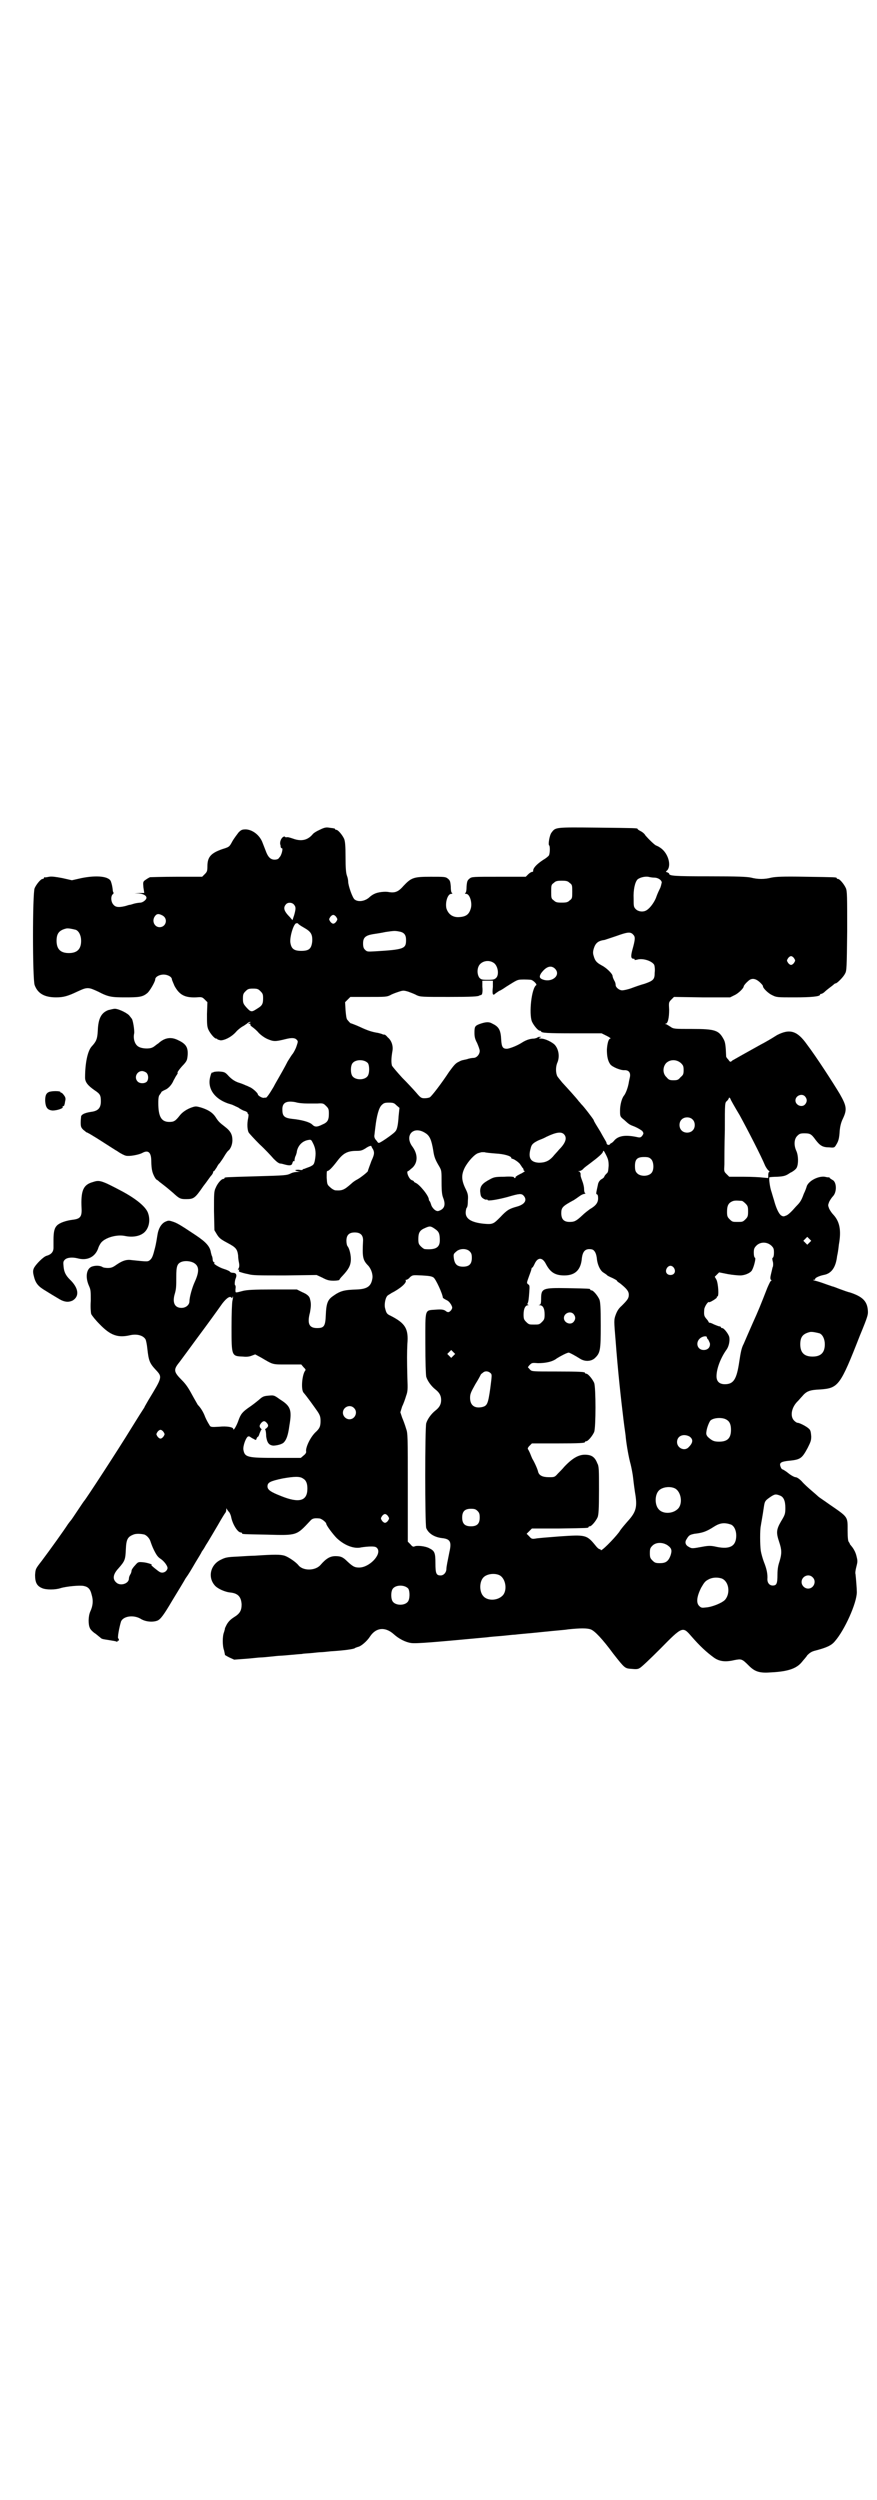 <?xml version="1.0" standalone="no"?>
<!DOCTYPE svg PUBLIC "-//W3C//DTD SVG 20010904//EN"
 "http://www.w3.org/TR/2001/REC-SVG-20010904/DTD/svg10.dtd">
<svg version="1.0" xmlns="http://www.w3.org/2000/svg"
 width="1000pt" height="2850pt" viewBox="0 0 1000 2850"
 preserveAspectRatio="xMidYMid meet">
<g transform="translate(0,2850) scale(0.5,-0.5)"
fill="#000000" stroke="none">
<path d="M729 3808 c-7 -3 -13 -7 -15 -9 -12 -15 -27 -18 -46 -11 -6 2 -12 4
-14 3 -2 0 -4 0 -4 1 0 1 -2 1 -4 0 -5 -3 -8 -11 -7 -17 1 -2 1 -5 1 -6 1 -2
1 -3 3 -3 3 0 -1 -17 -6 -21 -2 -4 -6 -5 -11 -5 -9 0 -15 6 -20 20 -2 5 -5 13
-7 18 -6 17 -22 30 -38 31 -9 0 -11 -1 -17 -7 -3 -4 -10 -13 -14 -20 -7 -13
-7 -13 -23 -18 -26 -9 -34 -18 -34 -39 0 -11 -1 -13 -6 -18 l-6 -6 -58 0 c-32
0 -60 -1 -61 -1 -2 -1 -6 -3 -10 -6 -6 -4 -6 -5 -5 -17 l2 -13 -11 0 -11 -1
10 0 c10 -1 17 -5 17 -10 0 -4 -7 -10 -13 -11 -3 0 -10 -1 -14 -2 -4 -1 -9 -3
-11 -3 -2 0 -7 -2 -11 -3 -13 -3 -21 -3 -26 3 -6 6 -7 19 -2 24 2 1 2 3 2 4
-1 0 -2 4 -2 7 -1 8 -2 12 -4 18 -4 12 -32 15 -67 8 l-22 -5 -22 5 c-16 3 -24
4 -30 3 -5 -1 -10 -2 -10 -1 -1 0 -2 -1 -2 -2 0 -1 -1 -2 -3 -2 -4 0 -14 -12
-18 -21 -5 -11 -5 -207 0 -221 7 -19 22 -28 49 -28 17 0 27 3 48 13 11 5 17 8
24 8 7 0 13 -3 24 -8 23 -12 30 -13 62 -13 31 0 39 1 49 9 6 4 19 27 19 32 0
6 10 11 19 11 9 0 19 -5 19 -11 0 -1 3 -8 6 -15 11 -20 23 -27 49 -26 13 1 14
1 20 -5 l6 -6 -1 -27 c0 -21 0 -28 3 -35 4 -9 14 -21 18 -21 2 0 3 -1 3 -2 0
0 3 -1 7 -2 9 0 24 7 35 19 4 5 11 10 14 12 4 2 8 5 11 7 2 2 5 4 7 4 2 0 2
-1 -1 -2 -4 -2 -4 -2 0 -2 2 0 3 -1 2 -2 -1 -1 2 -4 5 -6 4 -3 10 -8 14 -13 5
-5 13 -11 20 -14 14 -6 18 -6 42 0 12 3 20 3 24 -1 4 -4 4 -4 0 -16 -2 -6 -6
-13 -8 -16 -2 -2 -7 -10 -12 -18 -7 -14 -18 -33 -22 -40 -1 -2 -6 -10 -10 -18
-10 -17 -16 -25 -18 -25 0 1 -3 0 -4 0 -4 -1 -14 5 -14 8 0 3 -13 15 -20 17
-3 2 -7 3 -9 4 -2 1 -9 4 -16 6 -8 3 -14 7 -21 14 -9 10 -10 10 -23 11 -7 0
-13 -1 -13 -2 0 -1 -1 -1 -2 0 -1 0 -3 -3 -4 -8 -9 -29 10 -55 47 -65 4 -1 11
-5 16 -7 4 -3 11 -7 15 -8 4 -1 7 -4 7 -5 -1 -1 0 -2 1 -2 1 0 1 -4 0 -9 -3
-13 -2 -27 1 -33 2 -3 13 -15 25 -27 12 -11 26 -26 32 -33 7 -7 12 -11 16 -11
3 0 8 -2 13 -3 9 -2 13 -1 14 5 1 3 2 4 4 4 1 -1 1 -1 1 0 -1 1 0 5 1 9 2 4 4
10 4 13 3 14 13 24 27 26 6 1 6 0 11 -10 5 -11 6 -21 3 -37 -2 -9 -3 -10 -11
-14 -5 -2 -11 -4 -13 -5 -2 0 -4 -1 -4 -2 0 -1 -4 -1 -9 0 -10 0 -10 -2 0 -4
5 0 5 0 -2 -1 -5 0 -11 -1 -15 -3 -10 -5 -12 -5 -81 -7 -71 -2 -71 -2 -71 -4
0 -1 -1 -2 -3 -2 -4 0 -13 -10 -17 -20 -4 -8 -4 -13 -4 -53 l1 -44 6 -10 c5
-8 9 -11 24 -19 19 -10 22 -14 24 -28 0 -5 1 -13 2 -17 1 -5 1 -10 -1 -13 -2
-4 -2 -4 0 -3 2 1 2 1 1 -2 -1 -2 1 -3 5 -4 3 -1 10 -3 16 -4 10 -3 22 -3 84
-3 l72 1 13 -6 c11 -6 16 -7 26 -7 7 0 13 1 13 2 0 1 3 5 7 9 14 15 18 23 19
34 1 12 -3 28 -7 33 -2 2 -3 8 -3 13 0 13 6 19 19 19 13 0 19 -6 19 -18 -2
-38 -1 -45 12 -58 7 -8 11 -21 9 -30 -3 -17 -12 -23 -35 -24 -30 -1 -38 -3
-56 -16 -11 -8 -14 -17 -15 -42 -1 -26 -4 -30 -20 -30 -18 0 -23 10 -16 36 2
12 3 20 0 30 -1 6 -6 11 -18 16 l-12 6 -55 0 c-44 0 -58 -1 -67 -3 -20 -5 -18
-6 -18 4 1 5 0 9 -1 9 -1 0 -1 8 1 14 4 9 2 14 -6 14 -3 0 -6 1 -7 3 -1 1 -7
4 -14 6 -10 3 -26 13 -21 13 1 0 1 1 -1 2 -2 1 -3 4 -3 6 0 3 -1 6 -1 7 -1 1
-2 5 -3 9 -2 14 -11 24 -35 40 -36 24 -43 28 -53 31 -9 3 -10 2 -17 -1 -9 -5
-15 -16 -17 -30 -1 -6 -3 -20 -6 -31 -4 -16 -6 -21 -10 -25 -6 -5 -4 -5 -43
-1 -12 2 -22 -2 -35 -11 -7 -5 -11 -7 -19 -7 -5 0 -11 1 -12 2 -6 4 -17 4 -25
1 -12 -5 -15 -24 -6 -44 4 -9 4 -12 4 -34 -1 -14 0 -26 1 -30 2 -4 10 -14 19
-23 25 -26 42 -32 71 -25 15 3 29 -1 34 -10 1 -2 3 -11 4 -21 3 -27 5 -33 19
-48 16 -17 15 -17 -17 -70 -4 -7 -8 -14 -8 -14 0 -1 -2 -4 -4 -7 -4 -6 -9 -14
-27 -43 -30 -49 -103 -161 -107 -165 -1 -1 -7 -10 -15 -22 -8 -12 -14 -21 -15
-22 -1 -1 -4 -5 -7 -9 -9 -14 -39 -56 -60 -84 -14 -18 -14 -18 -15 -32 0 -17
4 -25 16 -30 9 -4 30 -4 42 0 13 4 44 7 53 5 10 -2 15 -7 18 -20 4 -13 3 -25
-3 -38 -5 -11 -5 -30 -1 -38 1 -3 6 -8 10 -11 5 -3 10 -8 13 -10 4 -4 5 -4 18
-6 12 -2 19 -3 20 -4 1 -1 2 0 2 1 0 1 1 2 2 1 1 0 1 0 1 2 0 2 0 3 -1 3 -3 0
2 26 6 39 5 12 28 16 45 6 11 -7 28 -8 38 -4 7 3 14 12 34 46 14 23 28 46 30
50 8 11 13 20 23 37 6 10 13 21 14 24 2 3 5 7 6 9 1 2 3 5 4 7 3 4 24 40 27
45 9 16 16 27 17 28 1 1 2 4 2 7 0 3 1 4 1 2 1 -2 3 -5 5 -7 2 -2 4 -7 5 -11
3 -17 15 -36 22 -36 2 0 3 -1 3 -2 0 -2 2 -2 57 -3 69 -2 67 -2 98 31 5 6 9 7
21 6 5 0 16 -9 16 -12 0 -4 16 -25 24 -33 18 -17 40 -25 56 -21 6 1 16 2 22 2
10 0 12 -1 15 -5 9 -14 -19 -43 -42 -43 -10 0 -14 2 -27 14 -10 10 -15 12 -27
12 -12 0 -21 -5 -34 -20 -12 -14 -41 -14 -51 0 -6 7 -22 18 -31 21 -10 3 -23
3 -68 0 -7 0 -24 -1 -39 -2 -24 -1 -28 -2 -38 -7 -24 -11 -31 -40 -14 -59 6
-7 23 -15 36 -16 17 -2 24 -10 25 -27 0 -14 -4 -21 -17 -29 -8 -5 -13 -10 -17
-17 -3 -6 -5 -10 -4 -10 0 0 -1 -3 -2 -7 -4 -9 -4 -32 0 -42 1 -5 2 -9 2 -10
-1 0 4 -3 10 -6 l11 -5 27 2 c14 1 29 3 33 3 4 0 15 1 24 2 9 1 19 2 22 2 3 0
14 1 25 2 11 1 22 2 24 2 2 1 11 1 21 2 9 1 19 2 22 2 3 0 13 1 22 2 32 2 52
5 55 7 1 1 4 2 7 3 7 1 21 13 28 24 14 21 35 22 54 5 11 -10 26 -18 39 -20 11
-2 56 2 174 13 6 1 20 2 32 3 12 1 27 3 32 3 6 1 33 3 61 6 28 3 55 5 59 6 28
3 44 3 52 0 9 -3 27 -22 52 -56 26 -33 26 -33 41 -34 10 -1 15 -1 19 2 3 1 24
21 47 44 50 51 51 51 70 29 20 -23 35 -37 53 -50 12 -8 25 -10 46 -5 16 3 17
3 33 -13 14 -14 25 -17 51 -15 39 2 58 9 70 24 3 4 9 10 12 15 5 5 9 8 16 10
27 7 39 12 47 22 22 25 50 87 50 112 0 8 -2 32 -3 41 -1 2 0 10 2 17 3 12 3
13 0 25 -2 8 -6 15 -9 19 -3 4 -6 7 -6 8 0 1 -1 2 -2 4 -2 1 -3 10 -3 26 0 33
2 30 -43 61 -11 8 -22 15 -24 17 -2 2 -9 8 -16 14 -7 6 -17 15 -22 21 -6 6
-11 9 -14 9 -2 0 -10 4 -16 9 -6 5 -13 9 -14 9 -1 0 -3 3 -4 6 -3 8 0 11 15
13 30 3 33 4 47 30 7 14 8 17 8 26 -1 13 -2 15 -7 19 -6 5 -20 12 -24 12 -2 0
-5 2 -8 5 -10 10 -6 31 9 45 2 2 6 7 9 10 10 12 17 15 41 16 42 3 46 8 91 123
19 46 19 48 18 59 -2 20 -13 30 -40 39 -5 1 -16 5 -24 8 -8 3 -15 6 -17 6 -2
1 -9 3 -17 6 -8 3 -18 6 -22 7 -5 1 -6 2 -3 2 2 0 4 1 3 2 -1 2 9 7 19 9 18 3
28 17 31 43 1 4 3 15 4 26 6 33 2 53 -13 69 -3 3 -7 9 -9 13 -3 8 -3 8 0 16 2
4 6 10 9 13 9 10 8 33 -2 37 -3 2 -6 4 -6 4 0 1 -1 2 -1 2 -1 -1 -6 0 -10 1
-15 2 -36 -9 -41 -21 -1 -4 -4 -12 -7 -18 -5 -14 -8 -19 -16 -27 -3 -3 -8 -9
-11 -12 -3 -3 -8 -8 -12 -10 -7 -3 -8 -3 -13 0 -5 4 -11 16 -16 35 -2 6 -5 17
-7 23 -3 11 -5 29 -3 29 0 0 8 1 18 1 15 1 19 2 29 9 7 3 14 9 15 12 4 8 4 27
-1 38 -6 13 -5 27 2 34 5 5 7 6 16 6 13 0 16 -1 26 -15 10 -13 16 -17 31 -17
11 -1 12 -1 16 6 5 8 7 14 8 33 1 9 3 18 7 26 10 21 9 29 -7 57 -15 25 -53 84
-75 113 -22 31 -39 36 -68 21 -8 -5 -16 -10 -18 -11 -2 -1 -10 -6 -18 -10 -27
-15 -61 -34 -66 -37 -4 -4 -5 -4 -9 2 -3 3 -5 6 -5 7 -1 26 -2 33 -6 40 -11
20 -19 23 -72 23 -40 0 -42 0 -49 5 -3 2 -8 5 -10 6 -3 0 -3 1 -1 1 5 0 8 13
8 32 -1 16 -1 17 5 23 l6 6 64 -1 64 0 10 5 c9 4 21 16 21 20 0 1 3 6 10 12 9
9 20 6 32 -8 1 -1 2 -3 2 -4 0 -4 12 -16 21 -20 10 -5 11 -5 51 -5 38 0 58 2
58 6 0 1 1 2 3 2 1 0 5 2 7 4 3 3 8 7 12 10 4 3 8 6 10 8 1 1 3 2 4 2 3 0 18
15 21 22 4 6 4 14 5 97 0 79 0 91 -3 98 -4 9 -14 21 -18 21 -2 0 -3 1 -3 2 0
2 -2 2 -71 3 -52 1 -68 0 -78 -2 -15 -4 -31 -4 -46 0 -9 2 -30 3 -96 3 -80 0
-91 1 -91 6 0 1 -2 2 -4 3 -4 1 -4 2 -1 4 11 11 3 40 -15 52 -4 3 -9 5 -9 5
-3 0 -19 16 -25 23 -2 4 -7 8 -11 10 -4 2 -7 4 -7 5 0 2 -4 2 -92 3 -96 1 -95
1 -104 -11 -5 -6 -8 -27 -6 -29 3 -2 2 -19 0 -23 -1 -2 -7 -7 -14 -11 -15 -10
-23 -19 -22 -25 0 -1 -1 -2 -3 -2 -1 0 -5 -2 -8 -5 l-6 -6 -61 0 c-60 0 -62 0
-67 -4 -5 -4 -6 -6 -7 -18 0 -8 -1 -15 -3 -15 -1 -1 -1 -2 2 -2 8 0 14 -19 11
-32 -4 -15 -11 -20 -27 -21 -15 -1 -25 7 -29 20 -3 14 3 33 11 33 3 0 3 1 2 2
-2 0 -3 7 -3 15 -1 12 -2 14 -7 18 -5 4 -8 4 -39 4 -39 0 -44 -2 -62 -21 -12
-14 -20 -16 -33 -14 -8 2 -26 0 -33 -4 -3 -1 -9 -5 -13 -9 -10 -8 -24 -10 -32
-4 -5 3 -15 32 -15 41 0 3 -1 9 -3 14 -2 6 -3 17 -3 42 0 26 -1 35 -3 41 -4 9
-14 21 -18 21 -2 0 -3 1 -3 2 0 1 -1 1 -2 1 -2 1 -7 1 -12 2 -7 1 -11 0 -21
-5z m763 -109 c10 0 18 -7 17 -12 -1 -2 -1 -6 -2 -7 0 -2 -2 -6 -4 -10 -2 -4
-5 -11 -7 -17 -4 -10 -13 -23 -21 -28 -7 -5 -19 -4 -25 2 -5 5 -5 7 -5 24 -1
20 3 38 9 44 5 4 15 7 24 6 4 -1 10 -2 14 -2z m-193 -12 c6 -4 6 -6 6 -20 0
-14 0 -16 -6 -20 -4 -4 -7 -5 -18 -5 -11 0 -14 1 -18 5 -6 4 -6 6 -6 20 0 14
0 16 6 20 4 4 7 5 18 5 11 0 14 -1 18 -5z m-629 -49 c5 -6 5 -9 1 -24 l-4 -12
-6 7 c-13 13 -16 21 -9 29 4 5 13 5 18 0z m-300 -25 c14 -7 9 -27 -6 -27 -12
0 -19 15 -10 26 4 5 8 5 16 1z m397 -4 c3 -5 3 -5 0 -10 -2 -3 -5 -5 -7 -5 -2
0 -5 2 -7 5 -3 5 -3 5 0 10 2 3 5 5 7 5 2 0 5 -2 7 -5z m-87 -15 c0 -1 6 -5
13 -9 16 -9 20 -15 19 -32 -2 -16 -7 -21 -25 -21 -17 0 -23 5 -25 20 -1 14 8
43 14 43 2 0 4 0 4 -1z m-507 -14 c7 -3 12 -13 12 -25 0 -19 -9 -28 -28 -28
-19 0 -28 9 -28 28 0 17 6 24 22 28 5 1 14 -1 22 -3z m738 -4 c11 -2 15 -8 15
-19 0 -20 -4 -22 -70 -26 -19 -1 -19 -1 -24 4 -3 3 -4 7 -4 14 0 13 5 18 22
21 7 1 20 3 29 5 20 3 22 3 32 1z m533 -7 c5 -5 5 -10 -2 -35 -4 -15 -3 -20 3
-20 2 0 3 -1 2 -2 -1 -1 2 -1 6 0 13 4 34 -3 39 -12 1 -3 2 -10 1 -18 0 -15
-3 -18 -23 -25 -8 -2 -22 -7 -30 -10 -8 -3 -18 -5 -21 -5 -7 0 -15 7 -15 12 0
3 -1 7 -3 10 -2 4 -4 8 -4 11 -1 6 -15 19 -25 24 -11 6 -15 10 -18 21 -2 6 -2
10 0 17 4 13 10 18 25 20 3 1 15 5 27 9 25 9 32 10 38 3z m367 -54 c3 -5 3 -5
0 -10 -2 -3 -5 -5 -7 -5 -2 0 -5 2 -7 5 -3 5 -3 5 0 10 2 3 5 5 7 5 2 0 5 -2
7 -5z m-683 -12 c8 -8 10 -25 4 -32 -4 -4 -6 -5 -20 -5 -14 0 -15 1 -19 5 -6
9 -5 24 2 31 9 9 24 9 33 1z m137 -11 c15 -14 -4 -32 -25 -26 -10 3 -11 7 -6
15 11 15 22 19 31 11z m-54 -26 c5 -1 14 -10 12 -12 -11 -7 -17 -65 -10 -83 4
-9 14 -21 18 -21 2 0 3 -1 3 -2 2 -3 13 -4 76 -4 l62 0 12 -6 c6 -3 10 -6 8
-6 -4 0 -7 -10 -8 -25 0 -15 2 -26 8 -34 5 -6 24 -14 33 -13 10 0 14 -7 11
-18 -1 -5 -2 -9 -2 -10 -2 -12 -7 -25 -11 -30 -5 -6 -9 -21 -9 -34 0 -13 0
-14 9 -21 12 -11 12 -11 25 -16 7 -3 15 -8 17 -10 3 -5 3 -5 0 -10 -3 -4 -5
-5 -10 -4 -27 6 -43 4 -53 -6 -3 -4 -7 -7 -7 -7 -1 0 -3 -1 -4 -3 -3 -3 -8 -1
-8 4 0 1 -7 12 -14 25 -8 13 -15 24 -15 26 -1 3 -25 34 -28 36 -1 1 -3 4 -6 7
-5 7 -26 30 -38 43 -4 5 -9 11 -11 14 -4 8 -4 22 0 31 6 14 3 31 -6 41 -6 6
-22 14 -31 14 -6 0 -6 1 -3 2 4 2 4 2 0 2 -3 0 -5 -1 -5 -1 0 -1 -3 -2 -8 -3
-10 0 -20 -4 -29 -10 -10 -6 -22 -11 -31 -13 -11 -1 -14 3 -15 20 -1 22 -5 30
-20 37 -8 5 -16 4 -30 -1 -10 -4 -11 -6 -11 -20 0 -8 1 -14 6 -23 3 -7 6 -15
6 -18 0 -8 -7 -16 -14 -16 -3 0 -10 -1 -15 -3 -5 -1 -9 -2 -9 -2 -1 0 -5 -1
-10 -4 -7 -3 -11 -8 -22 -23 -17 -26 -40 -56 -44 -58 -2 -1 -7 -2 -12 -2 -7 0
-9 1 -19 13 -7 8 -21 23 -32 34 -11 12 -21 24 -23 27 -2 7 -2 17 1 34 2 11 -2
24 -11 31 -3 4 -7 7 -8 6 0 0 -2 0 -4 1 -2 1 -6 2 -10 3 -13 2 -23 5 -42 14
-11 5 -20 8 -20 8 0 -1 -3 2 -8 8 -2 2 -3 10 -4 22 l-1 18 6 6 6 6 41 0 c38 0
42 0 50 4 5 3 14 6 20 8 9 3 11 3 21 0 5 -2 14 -5 19 -8 9 -4 12 -4 74 -4 53
0 66 1 69 3 2 1 3 2 3 1 0 -1 1 0 3 2 1 2 2 8 1 17 l0 14 12 0 12 0 0 -14 c-2
-18 0 -21 6 -15 3 2 7 5 9 6 1 0 8 4 15 9 13 8 23 15 29 16 3 1 19 1 28 0z
m-617 -26 c5 -5 6 -7 6 -16 0 -13 -2 -17 -14 -24 -12 -8 -14 -8 -24 3 -7 8 -8
10 -8 20 0 10 1 12 6 17 5 5 7 6 17 6 10 0 12 -1 17 -6z m245 -164 c4 -6 4
-24 -1 -30 -7 -9 -27 -9 -34 0 -5 6 -5 24 0 30 7 9 27 9 35 0z m714 0 c5 -5 6
-7 6 -16 0 -9 -1 -11 -7 -16 -5 -6 -7 -7 -16 -7 -9 0 -11 1 -16 7 -9 8 -9 23
-1 32 9 9 24 9 34 0z m283 -76 c5 -6 5 -12 0 -18 -7 -8 -22 -2 -22 9 0 11 15
17 22 9z m-170 -6 c0 -1 9 -17 21 -37 18 -33 49 -93 58 -115 2 -4 6 -10 8 -11
2 -2 3 -3 1 -3 -1 0 -2 -3 -2 -7 l0 -7 -11 1 c-7 1 -27 2 -45 2 l-33 0 -6 6
c-6 6 -6 6 -5 22 0 9 0 44 1 79 0 62 0 62 5 66 2 2 4 5 4 6 0 1 1 2 2 1 1 -1
2 -2 2 -3z m-965 -10 c9 0 19 0 23 0 13 1 14 0 20 -6 5 -5 6 -7 6 -17 0 -15
-3 -20 -15 -25 -12 -6 -17 -6 -23 0 -6 6 -25 11 -46 13 -17 2 -22 6 -22 20 -1
17 9 22 30 18 6 -2 18 -3 27 -3z m203 -4 l7 -6 -2 -19 c-1 -17 -3 -30 -7 -34
-2 -4 -25 -20 -32 -24 -7 -4 -7 -4 -11 2 -5 5 -6 9 -5 14 0 1 1 9 2 17 3 26 8
44 14 50 5 5 7 6 17 6 10 0 12 -1 17 -6z m675 -32 c7 -6 7 -19 1 -25 -6 -7
-19 -7 -25 -1 -7 6 -7 19 -1 25 6 7 19 7 25 1z m-608 -32 c9 -6 13 -15 17 -39
2 -15 5 -22 14 -37 5 -9 5 -10 5 -36 0 -20 1 -29 4 -36 6 -16 2 -25 -11 -29
-6 -2 -15 7 -17 15 -1 3 -2 6 -3 7 -1 1 -2 3 -2 4 0 9 -22 35 -30 38 -2 1 -4
2 -4 3 0 1 -2 2 -4 3 -7 1 -15 21 -9 21 1 0 5 4 10 8 12 12 12 30 0 47 -20 26
2 50 30 31z m315 -2 c8 -8 4 -20 -11 -35 -4 -5 -11 -12 -14 -16 -9 -10 -18
-14 -32 -14 -19 1 -25 11 -19 32 2 10 6 13 18 19 5 2 13 5 18 8 23 11 34 12
40 6z m-439 -28 c0 0 2 -4 4 -7 3 -7 3 -11 -4 -26 -2 -6 -8 -21 -8 -23 0 -2
-18 -16 -24 -19 -4 -2 -10 -6 -13 -9 -17 -15 -21 -17 -37 -16 -2 0 -8 3 -12 7
-7 6 -7 7 -8 22 0 8 0 15 1 15 4 0 11 7 24 24 13 17 23 22 43 22 10 0 13 1 21
6 7 5 14 7 13 4z m541 -44 c-1 -12 -1 -15 -5 -18 -3 -3 -5 -6 -5 -7 0 -1 -3
-4 -7 -6 -3 -2 -6 -6 -7 -10 -5 -23 -5 -23 -3 -24 2 0 3 -4 3 -9 0 -10 -5 -17
-19 -25 -4 -3 -12 -9 -17 -14 -14 -13 -18 -15 -29 -15 -13 0 -19 6 -19 20 0
13 3 16 29 30 3 2 9 6 13 9 4 3 9 5 11 5 2 0 3 1 2 1 -2 1 -3 5 -3 10 0 5 -2
13 -4 18 -4 11 -4 11 -4 17 0 2 -2 4 -3 5 -3 0 -3 1 0 1 2 0 7 2 10 6 3 3 10
8 14 11 20 15 29 23 30 27 1 4 2 3 7 -7 5 -10 6 -14 6 -25z m-258 28 c20 -1
36 -6 36 -10 0 -1 1 -2 2 -2 4 0 18 -10 19 -14 1 -1 3 -4 4 -6 2 -1 3 -4 3 -5
0 -2 1 -3 3 -3 1 0 -2 -2 -7 -5 -5 -2 -9 -5 -10 -5 -1 -1 -2 -2 -3 -2 -1 -1
-2 -2 -1 -2 0 -1 -1 -2 -2 -2 -1 0 -2 1 -2 2 0 1 -9 2 -22 1 -21 0 -24 -1 -33
-6 -17 -9 -22 -15 -22 -27 1 -9 1 -12 6 -16 3 -2 7 -4 8 -3 2 0 3 0 3 -1 0 -3
24 1 46 7 27 8 31 8 36 3 9 -10 3 -20 -15 -25 -18 -5 -23 -8 -38 -24 -16 -16
-17 -17 -39 -15 -27 3 -40 11 -40 25 0 4 1 9 2 11 2 1 3 8 3 17 1 12 0 16 -6
28 -9 19 -9 31 -1 47 8 15 23 31 31 33 3 1 7 2 8 2 1 0 4 0 6 0 2 -1 13 -2 25
-3z m355 -13 c6 -6 7 -24 1 -31 -7 -9 -27 -9 -34 0 -3 3 -4 8 -4 15 0 16 5 21
21 21 9 0 12 -1 16 -5z m207 -95 c1 0 5 -3 8 -6 5 -5 6 -7 6 -18 0 -11 -1 -13
-6 -18 -6 -6 -7 -6 -18 -6 -11 0 -12 0 -18 6 -5 5 -6 7 -6 17 0 14 3 20 12 24
5 2 8 2 22 1z m-700 -64 c9 -6 11 -11 11 -26 0 -16 -9 -22 -34 -20 -2 0 -6 3
-9 6 -5 5 -6 7 -6 17 0 14 3 20 15 25 11 5 13 5 23 -2z m854 -31 l-5 -5 -4 4
-5 5 4 4 5 5 4 -4 5 -5 -4 -4z m-87 -7 c5 -5 6 -7 6 -16 0 -6 -1 -11 -3 -12
-1 0 -1 -2 0 -7 2 -5 1 -14 0 -14 0 0 -1 -4 -4 -17 -2 -8 -1 -11 0 -12 2 -1 2
-2 1 -2 -2 0 -5 -7 -9 -16 -16 -41 -20 -51 -34 -82 -8 -18 -17 -39 -20 -46 -5
-9 -7 -20 -10 -40 -6 -41 -13 -52 -33 -52 -12 0 -19 6 -19 18 0 18 10 43 23
61 5 7 8 20 6 29 -2 7 -12 20 -16 20 -2 0 -3 1 -3 2 0 1 -2 2 -4 2 -1 0 -6 2
-11 4 -4 2 -8 4 -10 4 -2 0 -3 1 -3 2 0 0 -2 4 -5 7 -5 6 -6 8 -5 21 0 6 9 20
11 17 2 -1 18 9 18 11 -1 1 0 2 1 2 4 0 2 29 -2 38 l-4 7 5 5 5 5 20 -4 c11
-2 24 -3 28 -3 11 0 24 6 27 12 5 9 9 28 7 28 -2 1 -3 6 -3 12 0 8 1 11 6 16
9 9 24 9 34 0z m-688 -13 c4 -4 5 -7 5 -15 0 -14 -6 -20 -20 -20 -13 0 -19 5
-21 19 -1 9 -1 10 5 15 8 8 24 8 31 1z m284 1 c3 -3 5 -9 6 -16 1 -15 8 -30
16 -34 3 -2 6 -4 7 -5 0 -1 6 -4 13 -7 6 -3 11 -6 10 -6 -1 0 2 -3 7 -6 15
-12 20 -18 20 -26 0 -8 -3 -12 -16 -25 -8 -7 -11 -13 -14 -21 -4 -11 -4 -13 0
-60 5 -67 12 -131 18 -180 2 -17 5 -35 5 -39 2 -19 7 -47 11 -61 2 -8 5 -23 6
-33 1 -10 3 -24 4 -31 6 -34 3 -45 -17 -67 -6 -7 -15 -17 -19 -24 -13 -17 -42
-46 -42 -41 0 1 -1 2 -3 2 -1 0 -5 3 -8 7 -21 26 -23 26 -83 22 -26 -2 -51 -4
-55 -5 -7 -1 -9 -1 -14 5 l-6 6 6 6 6 6 62 0 c65 1 67 1 67 3 0 1 1 2 3 2 4 0
14 12 18 21 2 6 3 17 3 61 0 48 0 55 -4 62 -5 13 -12 18 -23 19 -17 2 -32 -6
-52 -27 -4 -5 -11 -12 -15 -16 -7 -8 -8 -8 -20 -8 -15 0 -23 4 -25 13 -1 5 -8
21 -13 29 -1 2 -3 7 -5 12 -2 5 -5 10 -5 10 -1 1 0 4 3 7 l6 6 55 0 c56 0 66
1 66 3 0 1 1 2 3 2 4 0 14 12 18 21 4 11 4 101 0 112 -4 9 -14 21 -18 21 -2 0
-3 1 -3 2 0 2 -10 3 -66 3 -53 0 -55 0 -59 4 -2 2 -4 5 -5 5 0 1 1 3 4 6 5 5
6 5 19 4 17 0 33 3 43 11 8 5 23 13 27 13 2 0 15 -7 26 -14 11 -7 25 -6 33 1
13 12 14 18 14 75 0 43 -1 53 -3 59 -4 9 -14 21 -18 21 -2 0 -3 1 -3 2 0 2 -2
2 -51 3 -58 1 -61 0 -61 -25 0 -9 -1 -12 -3 -13 -3 0 -3 -1 0 -1 7 0 11 -7 11
-21 0 -10 -1 -12 -6 -17 -6 -6 -7 -6 -18 -6 -11 0 -12 0 -18 6 -5 5 -6 7 -6
17 0 13 4 21 10 21 2 0 2 1 0 1 -1 1 -2 2 -1 3 2 3 3 11 4 26 1 14 1 16 -3 18
-3 3 -3 3 2 17 3 8 6 16 6 18 0 1 1 3 2 3 1 0 3 4 5 8 7 16 18 16 26 0 10 -19
21 -26 42 -26 25 0 38 13 40 40 2 14 7 20 17 20 5 0 9 -1 11 -4z m-912 -28
c11 -7 12 -19 1 -43 -6 -13 -12 -35 -12 -44 0 -8 -8 -15 -18 -15 -15 0 -21 11
-16 30 4 13 4 19 4 41 0 24 2 30 12 34 8 3 21 2 29 -3z m1094 -11 c5 -8 1 -16
-8 -16 -9 0 -13 8 -8 16 2 3 5 5 8 5 3 0 6 -2 8 -5z m-548 -22 c5 -4 20 -36
21 -46 0 0 2 -2 6 -4 6 -3 8 -4 13 -12 3 -6 3 -7 0 -12 -5 -6 -8 -6 -14 -1 -4
2 -8 3 -21 2 -26 -2 -24 4 -24 -76 0 -45 1 -71 2 -77 3 -10 12 -22 21 -29 9
-7 13 -14 13 -24 0 -10 -4 -17 -13 -24 -9 -7 -18 -19 -21 -29 -3 -12 -3 -229
0 -239 5 -12 18 -21 37 -23 18 -2 21 -9 16 -31 -4 -20 -7 -34 -7 -39 0 -8 -6
-15 -13 -15 -10 0 -12 4 -12 28 0 24 -2 28 -14 34 -9 5 -29 7 -34 4 -3 -1 -5
0 -9 5 l-6 6 0 123 c0 119 0 124 -4 135 -2 7 -6 18 -9 25 l-4 12 4 13 c3 6 7
17 9 24 4 11 4 15 3 42 -1 42 -1 55 0 77 3 35 -5 47 -38 64 -9 4 -10 6 -13 18
-2 8 1 23 5 27 1 2 6 4 10 7 20 10 36 24 32 29 -1 0 0 1 1 1 2 0 6 2 9 6 6 5
6 5 27 4 18 -1 23 -2 27 -5z m-459 -45 c0 1 1 2 1 2 1 -1 0 -5 -1 -10 -1 -5
-2 -28 -2 -60 0 -66 0 -66 26 -67 9 -1 15 0 20 2 l8 3 13 -7 c29 -17 25 -16
60 -16 l32 0 5 -6 c4 -4 6 -6 4 -8 -7 -9 -10 -42 -4 -50 8 -9 25 -33 32 -43 6
-9 7 -13 7 -22 0 -12 -2 -17 -12 -26 -12 -12 -22 -34 -21 -43 1 -2 -1 -6 -5
-9 l-7 -6 -54 0 c-68 0 -74 1 -77 19 -1 9 6 28 11 30 2 0 4 0 4 -1 1 0 4 -3 7
-4 7 -4 7 -4 8 0 1 2 2 4 3 4 1 0 3 4 4 8 2 4 3 8 4 8 1 0 1 1 -1 3 -4 4 -4 7
1 13 5 5 8 5 13 -1 3 -4 3 -6 1 -9 -2 -2 -4 -4 -5 -4 0 0 -1 -1 0 -2 1 -1 2
-8 2 -15 2 -14 6 -20 16 -21 8 0 20 3 24 7 6 6 10 16 13 39 6 35 3 44 -21 59
-14 10 -14 10 -26 9 -12 -1 -14 -2 -23 -10 -6 -5 -15 -12 -21 -16 -16 -11 -20
-16 -25 -30 -4 -12 -12 -26 -12 -20 0 4 -14 7 -33 5 -18 -1 -19 -1 -22 5 -2 3
-6 10 -9 17 -4 11 -10 21 -17 28 -1 2 -7 12 -13 23 -8 15 -14 24 -23 33 -19
19 -20 24 -6 41 3 4 11 15 17 23 6 8 16 22 22 30 26 35 42 57 59 81 10 13 18
18 21 13 1 -1 2 -1 2 1z m778 -38 c5 -6 5 -12 0 -18 -7 -8 -22 -2 -22 9 0 11
15 17 22 9z m561 -44 c7 -3 12 -13 12 -25 0 -19 -9 -28 -28 -28 -19 0 -28 9
-28 28 0 17 6 24 22 28 5 1 14 -1 22 -3z m-257 -9 c0 -1 1 -4 3 -5 1 -2 3 -6
4 -9 1 -9 -5 -15 -14 -15 -17 0 -20 21 -5 29 6 3 12 3 12 0z m-578 -42 l-5 -5
-4 4 -5 5 4 4 5 5 4 -4 5 -5 -4 -4z m85 -40 c3 -3 3 -4 -1 -35 -5 -35 -7 -39
-18 -42 -18 -4 -28 4 -28 21 0 9 2 13 12 31 7 11 12 21 12 21 0 1 2 3 5 5 5 5
13 4 18 -1z m-312 -79 c10 -9 3 -26 -10 -26 -8 0 -15 7 -15 15 0 13 16 20 25
11z m850 -27 c7 -4 10 -11 10 -23 0 -19 -8 -27 -27 -27 -12 0 -16 2 -26 11 -3
4 -4 6 -3 12 1 9 6 21 9 25 7 7 28 8 37 2z m-1284 -28 c3 -5 3 -5 0 -10 -2 -3
-5 -5 -7 -5 -2 0 -5 2 -7 5 -3 5 -3 5 0 10 2 3 5 5 7 5 2 0 5 -2 7 -5z m1199
-10 c9 -6 9 -14 -1 -24 -9 -11 -27 -3 -27 11 0 14 14 20 28 13z m-881 -96 c7
-4 10 -11 10 -23 0 -28 -18 -34 -60 -17 -23 9 -31 14 -31 22 0 9 6 12 34 18
28 5 40 5 47 0z m847 -22 c16 -7 20 -37 7 -48 -12 -11 -34 -11 -43 0 -9 10 -9
32 0 42 7 8 24 11 36 6z m241 -17 c8 -3 12 -12 12 -28 0 -14 -1 -16 -10 -31
-11 -19 -11 -26 -4 -47 6 -18 6 -26 1 -43 -3 -9 -5 -17 -5 -31 0 -21 -2 -25
-11 -25 -7 0 -12 6 -12 14 1 13 -2 25 -8 40 -3 8 -6 19 -7 25 -2 14 -2 49 0
57 1 7 4 22 7 43 2 14 3 15 18 25 7 4 9 5 19 1z m-690 -35 c4 -4 5 -7 5 -15 0
-14 -6 -20 -20 -20 -14 0 -20 6 -20 20 0 14 6 20 20 20 8 0 11 -1 15 -5z
m-204 -12 c3 -5 3 -5 0 -10 -2 -3 -5 -5 -7 -5 -2 0 -5 2 -7 5 -3 5 -3 5 0 10
2 3 5 5 7 5 2 0 5 -2 7 -5z m782 -19 c7 -3 12 -13 12 -25 0 -24 -14 -32 -44
-26 -13 3 -18 3 -30 1 -27 -5 -27 -5 -34 -1 -8 4 -10 11 -5 18 5 9 8 10 18 12
18 2 27 5 44 16 14 9 24 10 39 5z m-1337 -23 c6 -3 11 -9 13 -15 1 -3 4 -12 8
-20 6 -12 9 -16 15 -20 8 -5 17 -17 16 -22 -2 -8 -11 -12 -18 -8 -5 3 -21 16
-19 16 6 0 -8 5 -18 6 -12 1 -12 1 -19 -7 -4 -4 -8 -10 -8 -12 0 -2 -1 -6 -3
-9 -2 -3 -3 -7 -3 -9 0 -12 -20 -18 -29 -9 -9 8 -7 19 5 32 15 17 16 20 17 44
1 22 4 28 17 33 6 3 19 2 26 0z m1192 -24 c10 -7 11 -12 7 -24 -5 -13 -11 -17
-24 -17 -10 0 -12 1 -17 6 -5 5 -6 7 -6 17 0 10 1 12 6 17 8 8 23 8 34 1z
m-384 -68 c16 -7 20 -37 7 -48 -12 -11 -34 -11 -43 0 -9 10 -9 32 0 42 7 8 24
11 36 6z m715 -5 c10 -9 3 -26 -10 -26 -8 0 -15 7 -15 15 0 13 16 20 25 11z
m-207 -3 c17 -7 20 -35 7 -49 -7 -7 -29 -16 -43 -17 -9 -1 -11 -1 -15 3 -8 7
-6 22 4 42 7 12 9 15 17 19 9 5 21 5 30 2z m-715 -23 c4 -6 4 -24 -1 -30 -7
-9 -27 -9 -34 0 -5 6 -5 24 0 30 7 9 27 9 35 0z"/>
<path d="M247 3397 c-16 -6 -23 -19 -24 -47 -1 -20 -4 -25 -14 -36 -9 -10 -15
-37 -15 -71 0 -10 6 -18 22 -29 12 -8 14 -11 14 -25 0 -15 -6 -22 -22 -24 -13
-2 -21 -5 -23 -10 0 -2 -1 -8 -1 -14 0 -10 1 -12 6 -17 4 -3 7 -6 8 -6 1 0 8
-4 16 -9 7 -4 19 -12 27 -17 8 -5 20 -13 27 -17 7 -5 15 -9 19 -10 8 -2 29 2
37 6 14 8 21 2 21 -19 0 -8 1 -18 2 -21 1 -7 8 -21 11 -21 0 0 3 -2 6 -5 3 -2
9 -7 13 -10 4 -3 12 -10 18 -15 13 -12 16 -14 28 -14 19 0 21 1 41 30 8 10 15
21 18 24 2 2 4 6 4 7 0 2 1 3 2 3 1 0 3 4 6 8 2 4 5 9 7 10 1 2 6 8 10 15 4 7
8 12 9 13 6 4 10 15 10 24 0 13 -4 21 -17 31 -13 10 -15 12 -22 23 -7 10 -17
16 -33 21 -11 3 -12 3 -21 0 -11 -4 -20 -10 -26 -17 -11 -14 -14 -16 -25 -16
-18 0 -25 12 -25 43 0 13 1 17 4 20 1 2 3 4 3 5 0 1 4 3 8 5 8 3 16 12 20 22
2 3 4 8 7 12 2 3 3 5 2 5 -2 0 6 11 14 19 7 8 8 10 9 22 1 17 -4 25 -21 33
-17 9 -32 6 -46 -7 -5 -3 -10 -8 -13 -9 -7 -4 -24 -3 -31 1 -9 4 -14 18 -11
31 1 7 -3 32 -6 34 -1 1 -2 3 -4 5 -3 6 -25 17 -34 17 -4 0 -10 -2 -15 -3z
m87 -143 c5 -5 5 -15 1 -20 -5 -5 -16 -5 -21 0 -9 9 -2 24 10 24 3 0 8 -2 10
-4z"/>
<path d="M111 3210 c-6 -3 -8 -8 -8 -20 1 -15 5 -21 17 -22 10 0 25 5 23 8 -1
1 0 2 1 2 2 0 3 2 3 4 1 1 1 6 2 9 1 5 0 8 -4 13 -2 3 -5 5 -6 5 0 -1 -1 -1
-1 1 0 3 -21 3 -27 0z"/>
<path d="M212 3005 c-22 -6 -28 -19 -26 -60 1 -19 -3 -24 -20 -26 -16 -2 -30
-7 -36 -13 -6 -6 -8 -15 -8 -33 0 -5 0 -14 0 -18 0 -9 -5 -15 -15 -18 -7 -1
-26 -20 -30 -29 -2 -5 -2 -9 0 -17 4 -17 10 -24 27 -34 8 -5 21 -13 28 -17 14
-9 24 -10 34 -5 16 10 13 29 -7 48 -9 9 -13 17 -14 29 -1 10 -1 12 3 16 5 5
17 6 29 3 22 -6 40 3 47 23 1 4 4 9 6 12 9 12 36 20 55 16 19 -4 36 0 45 9 10
10 13 27 8 42 -4 14 -25 32 -58 50 -49 26 -53 27 -68 22z"/>
</g>
</svg>
